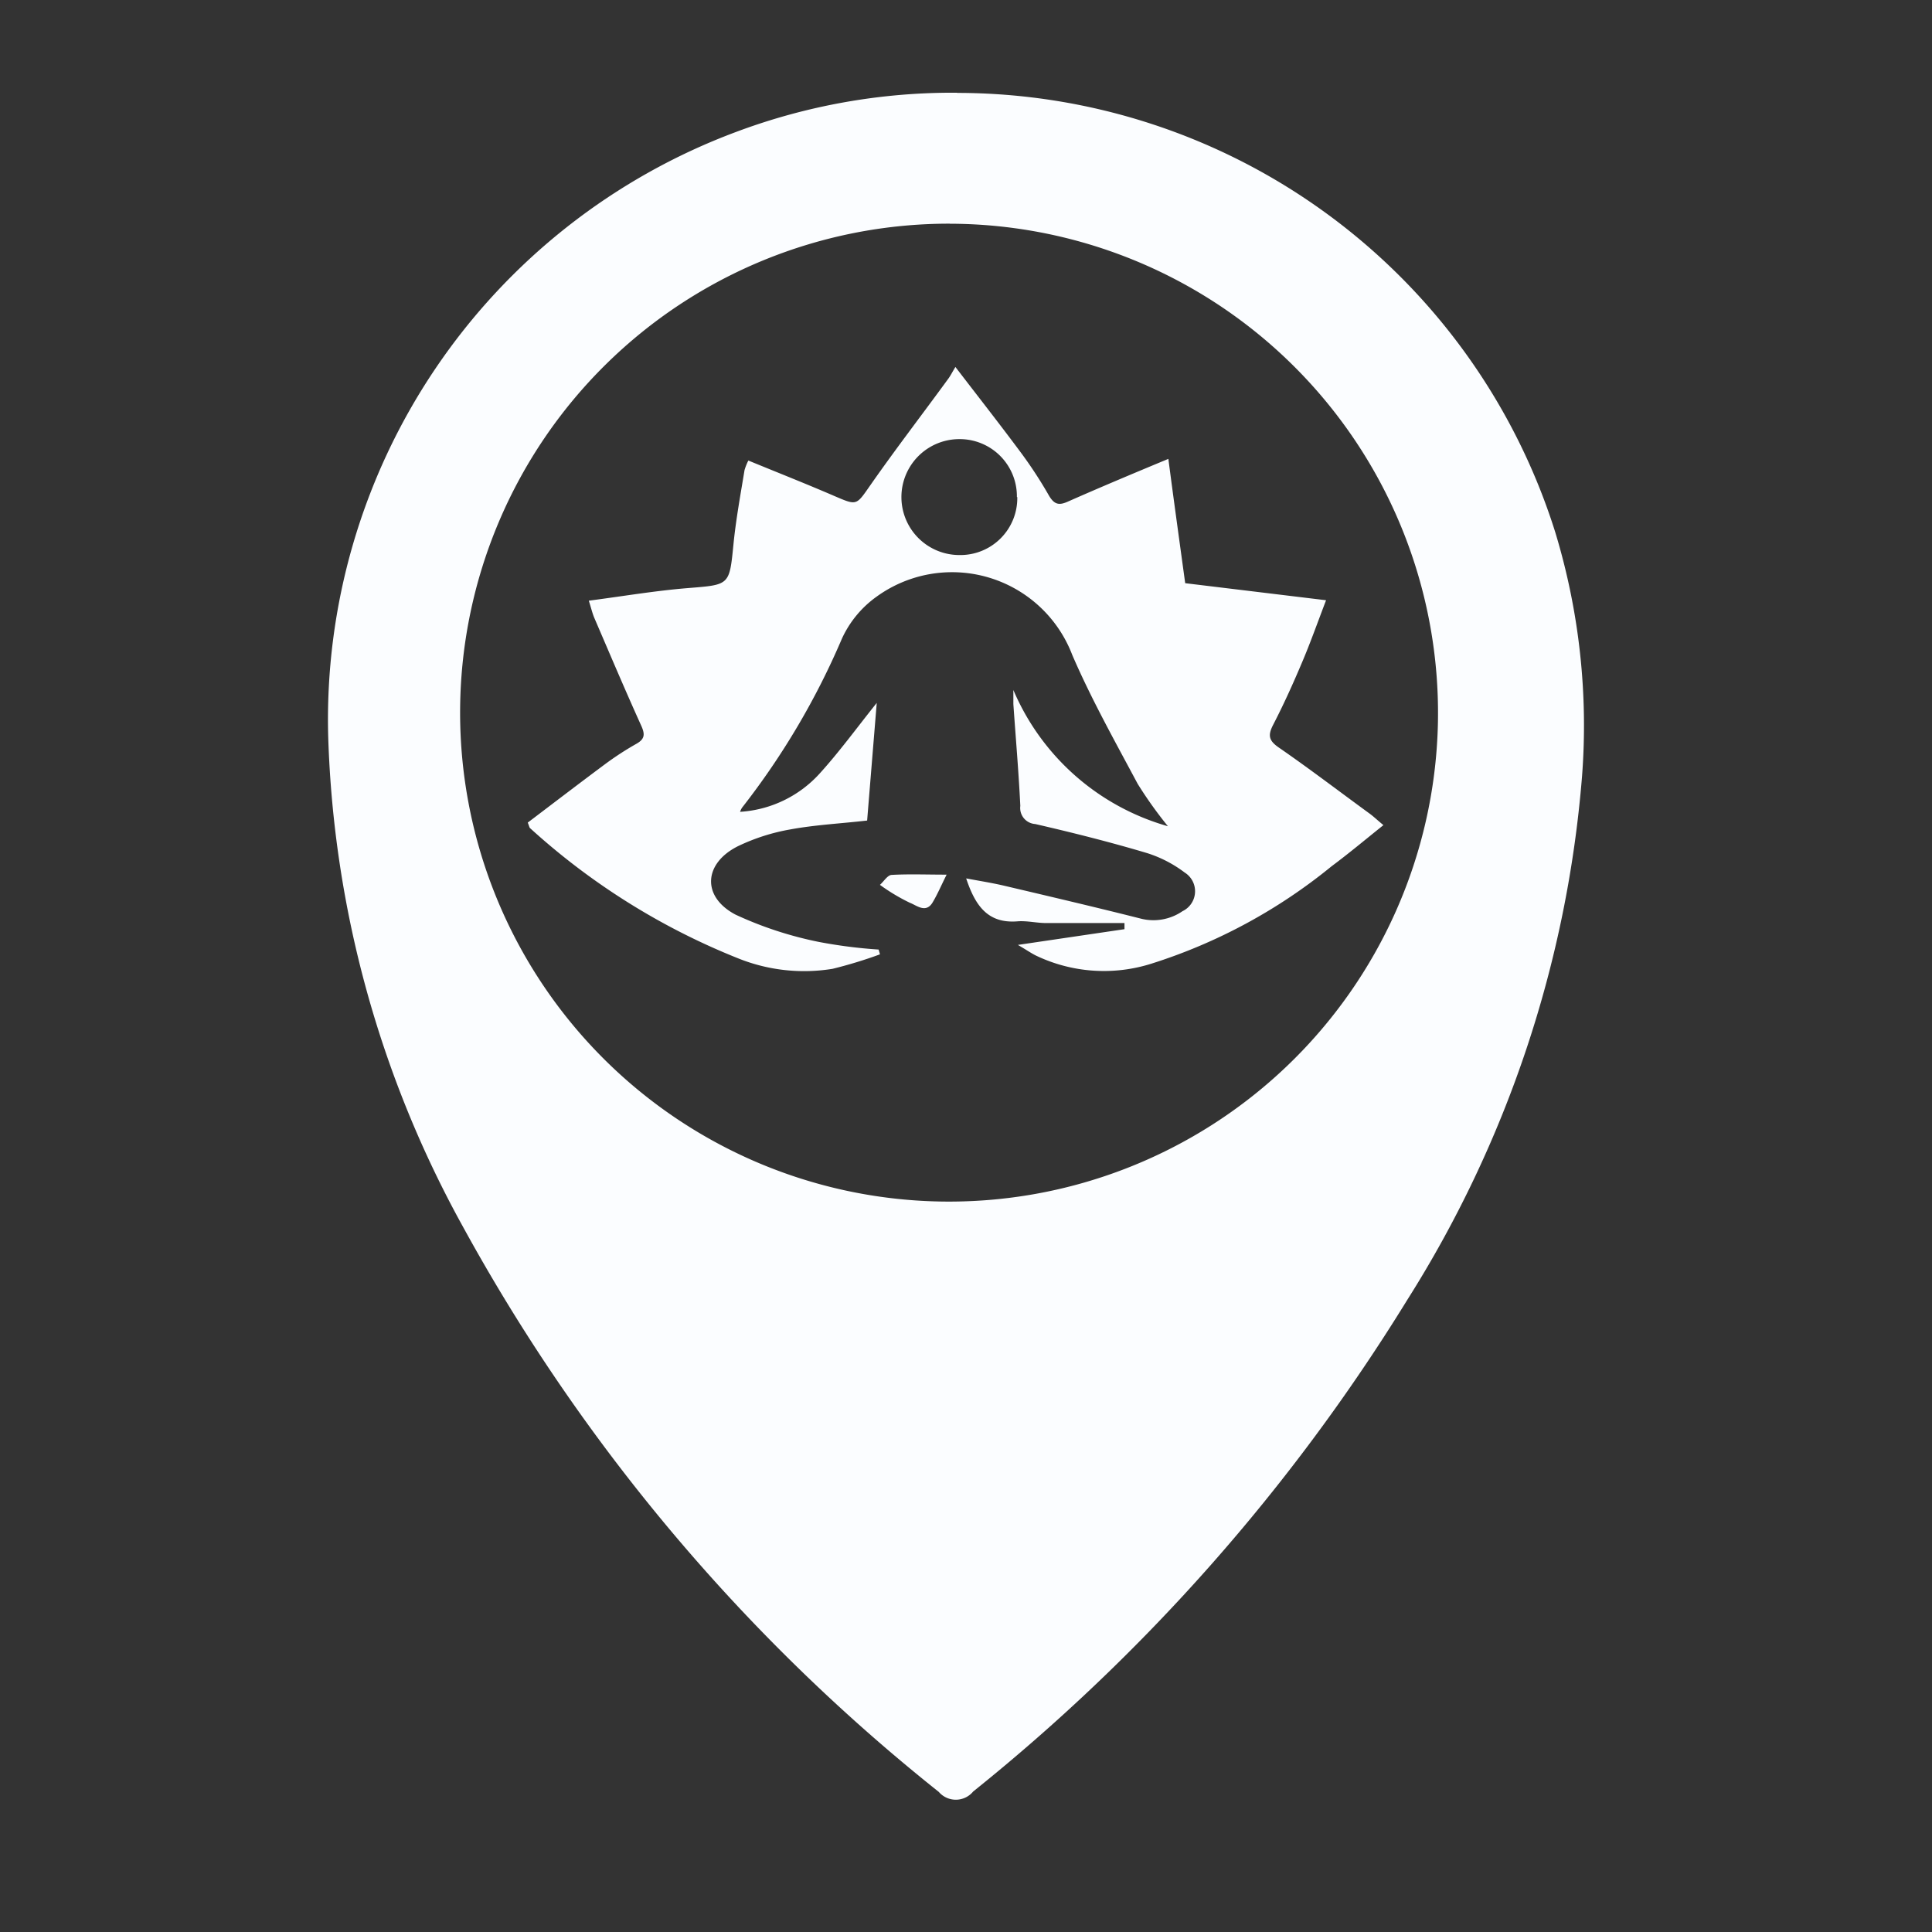 <svg xmlns="http://www.w3.org/2000/svg" xmlns:xlink="http://www.w3.org/1999/xlink" width="35" height="35" viewBox="0 0 35 35">
  <rect x="0" y="0" width="35" height="35" fill="#333333" stroke="none"/>
  <defs>
    <clipPath id="clip-path">
      <rect id="Rectangle_6759" data-name="Rectangle 6759" width="35" height="35" transform="translate(528 139)" fill="#e4e4e4"/>
    </clipPath>
  </defs>
  <g id="Nurse" transform="translate(-528 -139)" clip-path="url(#clip-path)">
    <g id="Nurse-2" data-name="Nurse" clip-path="url(#clip-path)">
      <g id="Layer_2" data-name="Layer 2" transform="translate(533.946 140.689)">
        <g id="Layer_1" data-name="Layer 1" transform="translate(-0.005 -0.006)">
          <path id="Path_21629" data-name="Path 21629" d="M11.393-.006A11.366,11.366,0,0,1,22.229,7.953a12.036,12.036,0,0,1,.485,4.422,20.868,20.868,0,0,1-3.17,9.491,34.8,34.8,0,0,1-7.86,8.9.407.407,0,0,1-.623.007A33.9,33.9,0,0,1,2.45,20.551,19.6,19.6,0,0,1,0,11.666,11.363,11.363,0,0,1,7.392.7a11.164,11.164,0,0,1,4-.709Zm-.132,2.369a8.858,8.858,0,1,0,8.841,9.1A8.864,8.864,0,0,0,11.261,2.364Z" transform="translate(0.005 0.006)" fill="#fbfdff"/>
          <path id="Path_21630" data-name="Path 21630" d="M77.429,93.87l2.552.309c-.16.418-.287.779-.437,1.13-.161.381-.332.76-.522,1.127-.1.194-.078.289.111.417.56.387,1.1.8,1.649,1.2.072.055.138.118.238.2-.323.258-.624.511-.94.746a9.842,9.842,0,0,1-3.261,1.763,2.85,2.85,0,0,1-2.1-.149c-.087-.044-.166-.1-.321-.19l1.931-.285,0-.111c-.472,0-.944,0-1.416,0-.175,0-.351-.045-.523-.031-.542.043-.766-.29-.929-.778.243.046.462.08.677.13.824.194,1.648.387,2.469.594a.929.929,0,0,0,.773-.13.4.4,0,0,0,.04-.7,2.253,2.253,0,0,0-.68-.352c-.67-.2-1.347-.37-2.028-.527a.291.291,0,0,1-.27-.328c-.03-.616-.083-1.23-.126-1.845,0-.059,0-.119,0-.255a4.326,4.326,0,0,0,2.8,2.468,7.493,7.493,0,0,1-.548-.768c-.411-.77-.84-1.535-1.185-2.335a2.331,2.331,0,0,0-3.553-1.05,1.912,1.912,0,0,0-.62.755A13.667,13.667,0,0,1,69.4,97.938a.362.362,0,0,0-.035.074,2.122,2.122,0,0,0,1.434-.685c.364-.4.68-.836,1.042-1.288-.059.723-.117,1.429-.174,2.131-.484.055-.943.078-1.393.161a3.635,3.635,0,0,0-.94.3c-.628.309-.671.916-.052,1.243a6.727,6.727,0,0,0,1.506.494,8.843,8.843,0,0,0,1.087.139c.008.029.017.055.024.087a8.111,8.111,0,0,1-.858.262,3.2,3.2,0,0,1-1.709-.189,12.456,12.456,0,0,1-3.772-2.36c-.012-.011-.014-.033-.041-.1.455-.345.919-.7,1.389-1.05a5.513,5.513,0,0,1,.578-.377c.159-.089.157-.178.087-.332-.292-.645-.569-1.3-.848-1.948-.035-.082-.055-.17-.1-.313.615-.08,1.2-.18,1.792-.228.763-.062.754-.045.829-.8.045-.448.127-.892.2-1.338a1.034,1.034,0,0,1,.069-.173c.526.216,1.045.421,1.557.642.419.18.395.173.663-.209.453-.648.936-1.276,1.4-1.912.039-.052.068-.111.131-.216.429.559.814,1.05,1.184,1.548a7.856,7.856,0,0,1,.513.786c.1.166.187.176.352.1.578-.255,1.161-.5,1.809-.769C77.228,92.414,77.329,93.138,77.429,93.87Zm-3.049-1.56a1.036,1.036,0,0,0-1.042-1.05,1.05,1.05,0,1,0,0,2.1,1.031,1.031,0,0,0,1.049-1.05Z" transform="translate(-61.899 -84.988)" fill="#fbfdff"/>
          <path id="Path_21631" data-name="Path 21631" d="M182.1,256.165c-.1.2-.166.356-.252.5-.122.209-.293.055-.411.011a3.484,3.484,0,0,1-.545-.326c.07-.063.137-.175.21-.18C181.414,256.152,181.73,256.165,182.1,256.165Z" transform="translate(-170.892 -242.003)" fill="#fbfdff"/>
        </g>
      </g>
    </g>
  </g>
</svg>
